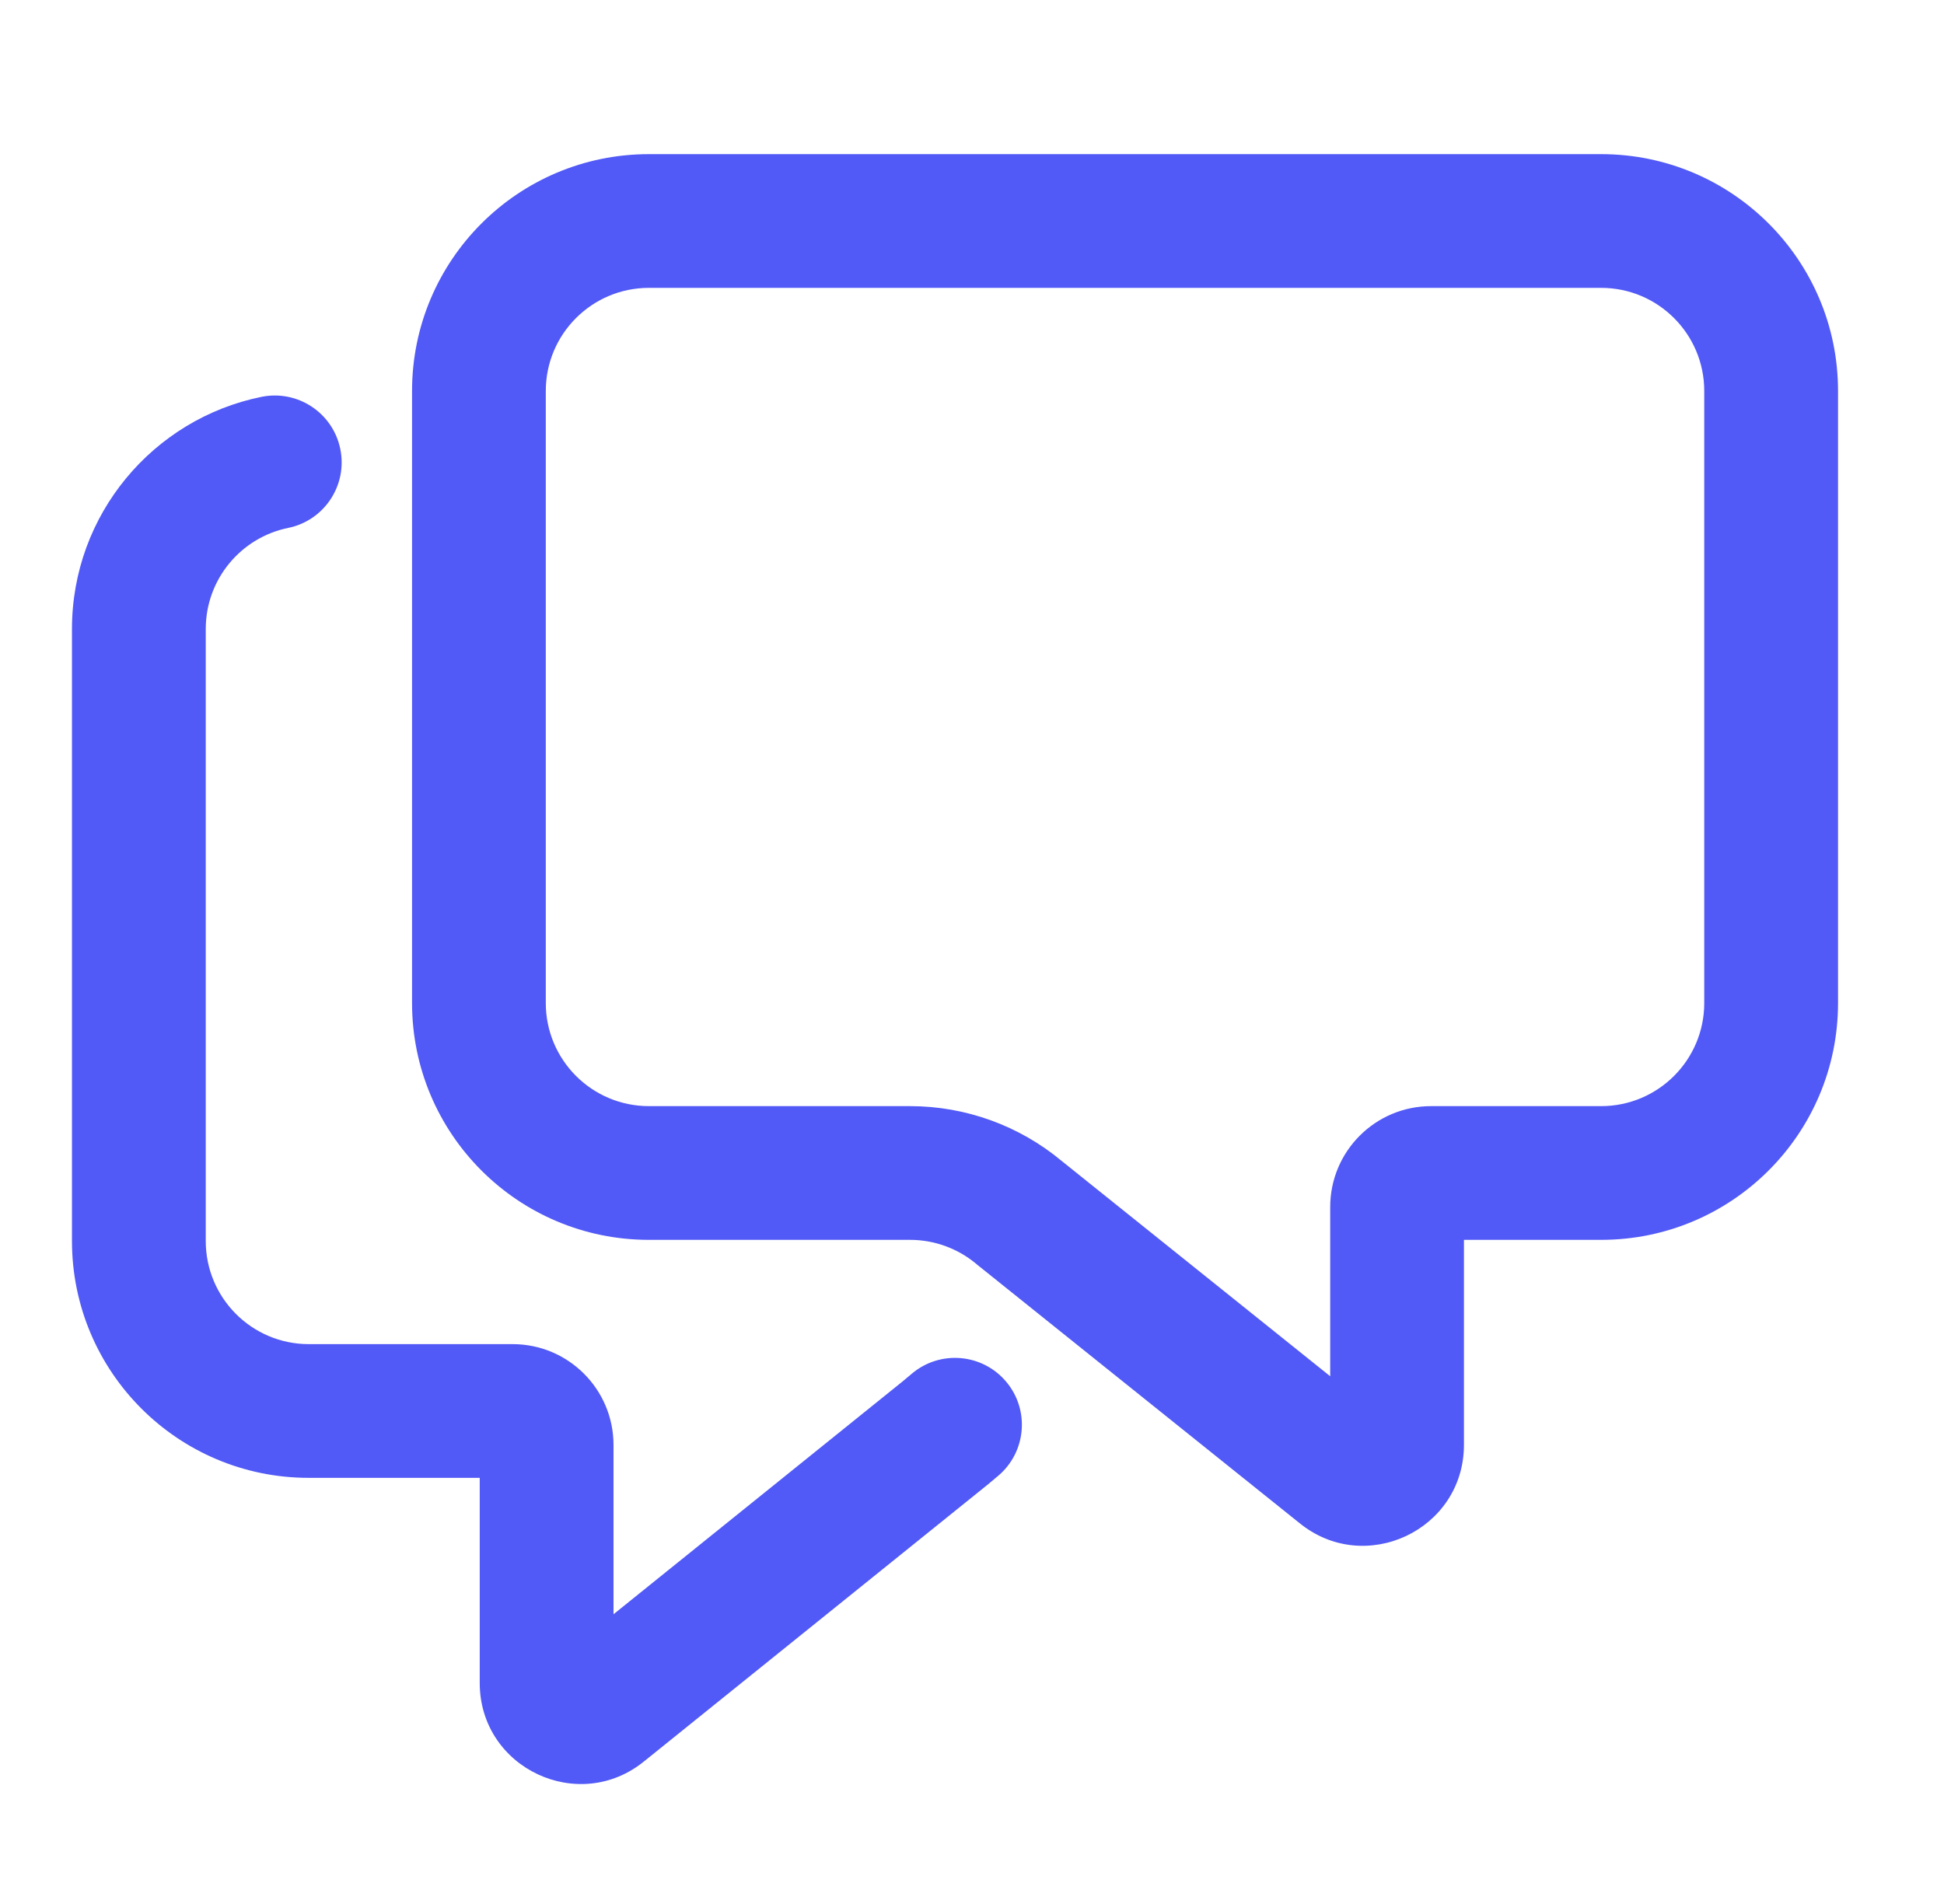 <svg width="49" height="48" viewBox="0 0 49 48" fill="none" xmlns="http://www.w3.org/2000/svg">
<path fill-rule="evenodd" clip-rule="evenodd" d="M24.896 37.427L16.256 44.387L16.253 44.389C14.597 45.759 12.092 44.579 12.092 42.428V37.257H7.783C4.485 37.257 1.814 34.583 1.814 31.286V15.857C1.814 12.967 3.865 10.559 6.59 10.005C7.503 9.82 8.393 10.409 8.578 11.322C8.763 12.234 8.174 13.124 7.262 13.309C6.078 13.55 5.186 14.6 5.186 15.857V31.286C5.186 32.723 6.35 33.886 7.783 33.886H12.921C14.327 33.886 15.464 35.026 15.464 36.429V40.696L22.757 34.821L22.987 34.628C23.699 34.029 24.763 34.121 25.362 34.834C25.961 35.546 25.869 36.61 25.156 37.209L24.896 37.427ZM24.622 31.876L24.611 31.866C24.143 31.473 23.551 31.257 22.939 31.257H16.357C13.059 31.257 10.386 28.584 10.386 25.286V9.857C10.386 6.559 13.059 3.886 16.357 3.886H40.357C43.655 3.886 46.329 6.559 46.329 9.857V25.286C46.329 28.584 43.655 31.257 40.357 31.257H36.9V36.423C36.9 38.576 34.395 39.751 32.74 38.385L32.737 38.383L24.622 31.876ZM16.357 7.257C14.921 7.257 13.757 8.421 13.757 9.857V25.286C13.757 26.722 14.921 27.886 16.357 27.886H22.939C24.337 27.886 25.691 28.376 26.764 29.271L33.529 34.696V30.429C33.529 29.024 34.667 27.886 36.072 27.886H40.357C41.793 27.886 42.957 26.722 42.957 25.286V9.857C42.957 8.421 41.793 7.257 40.357 7.257H16.357Z" fill="#5159F6"/>
</svg>
